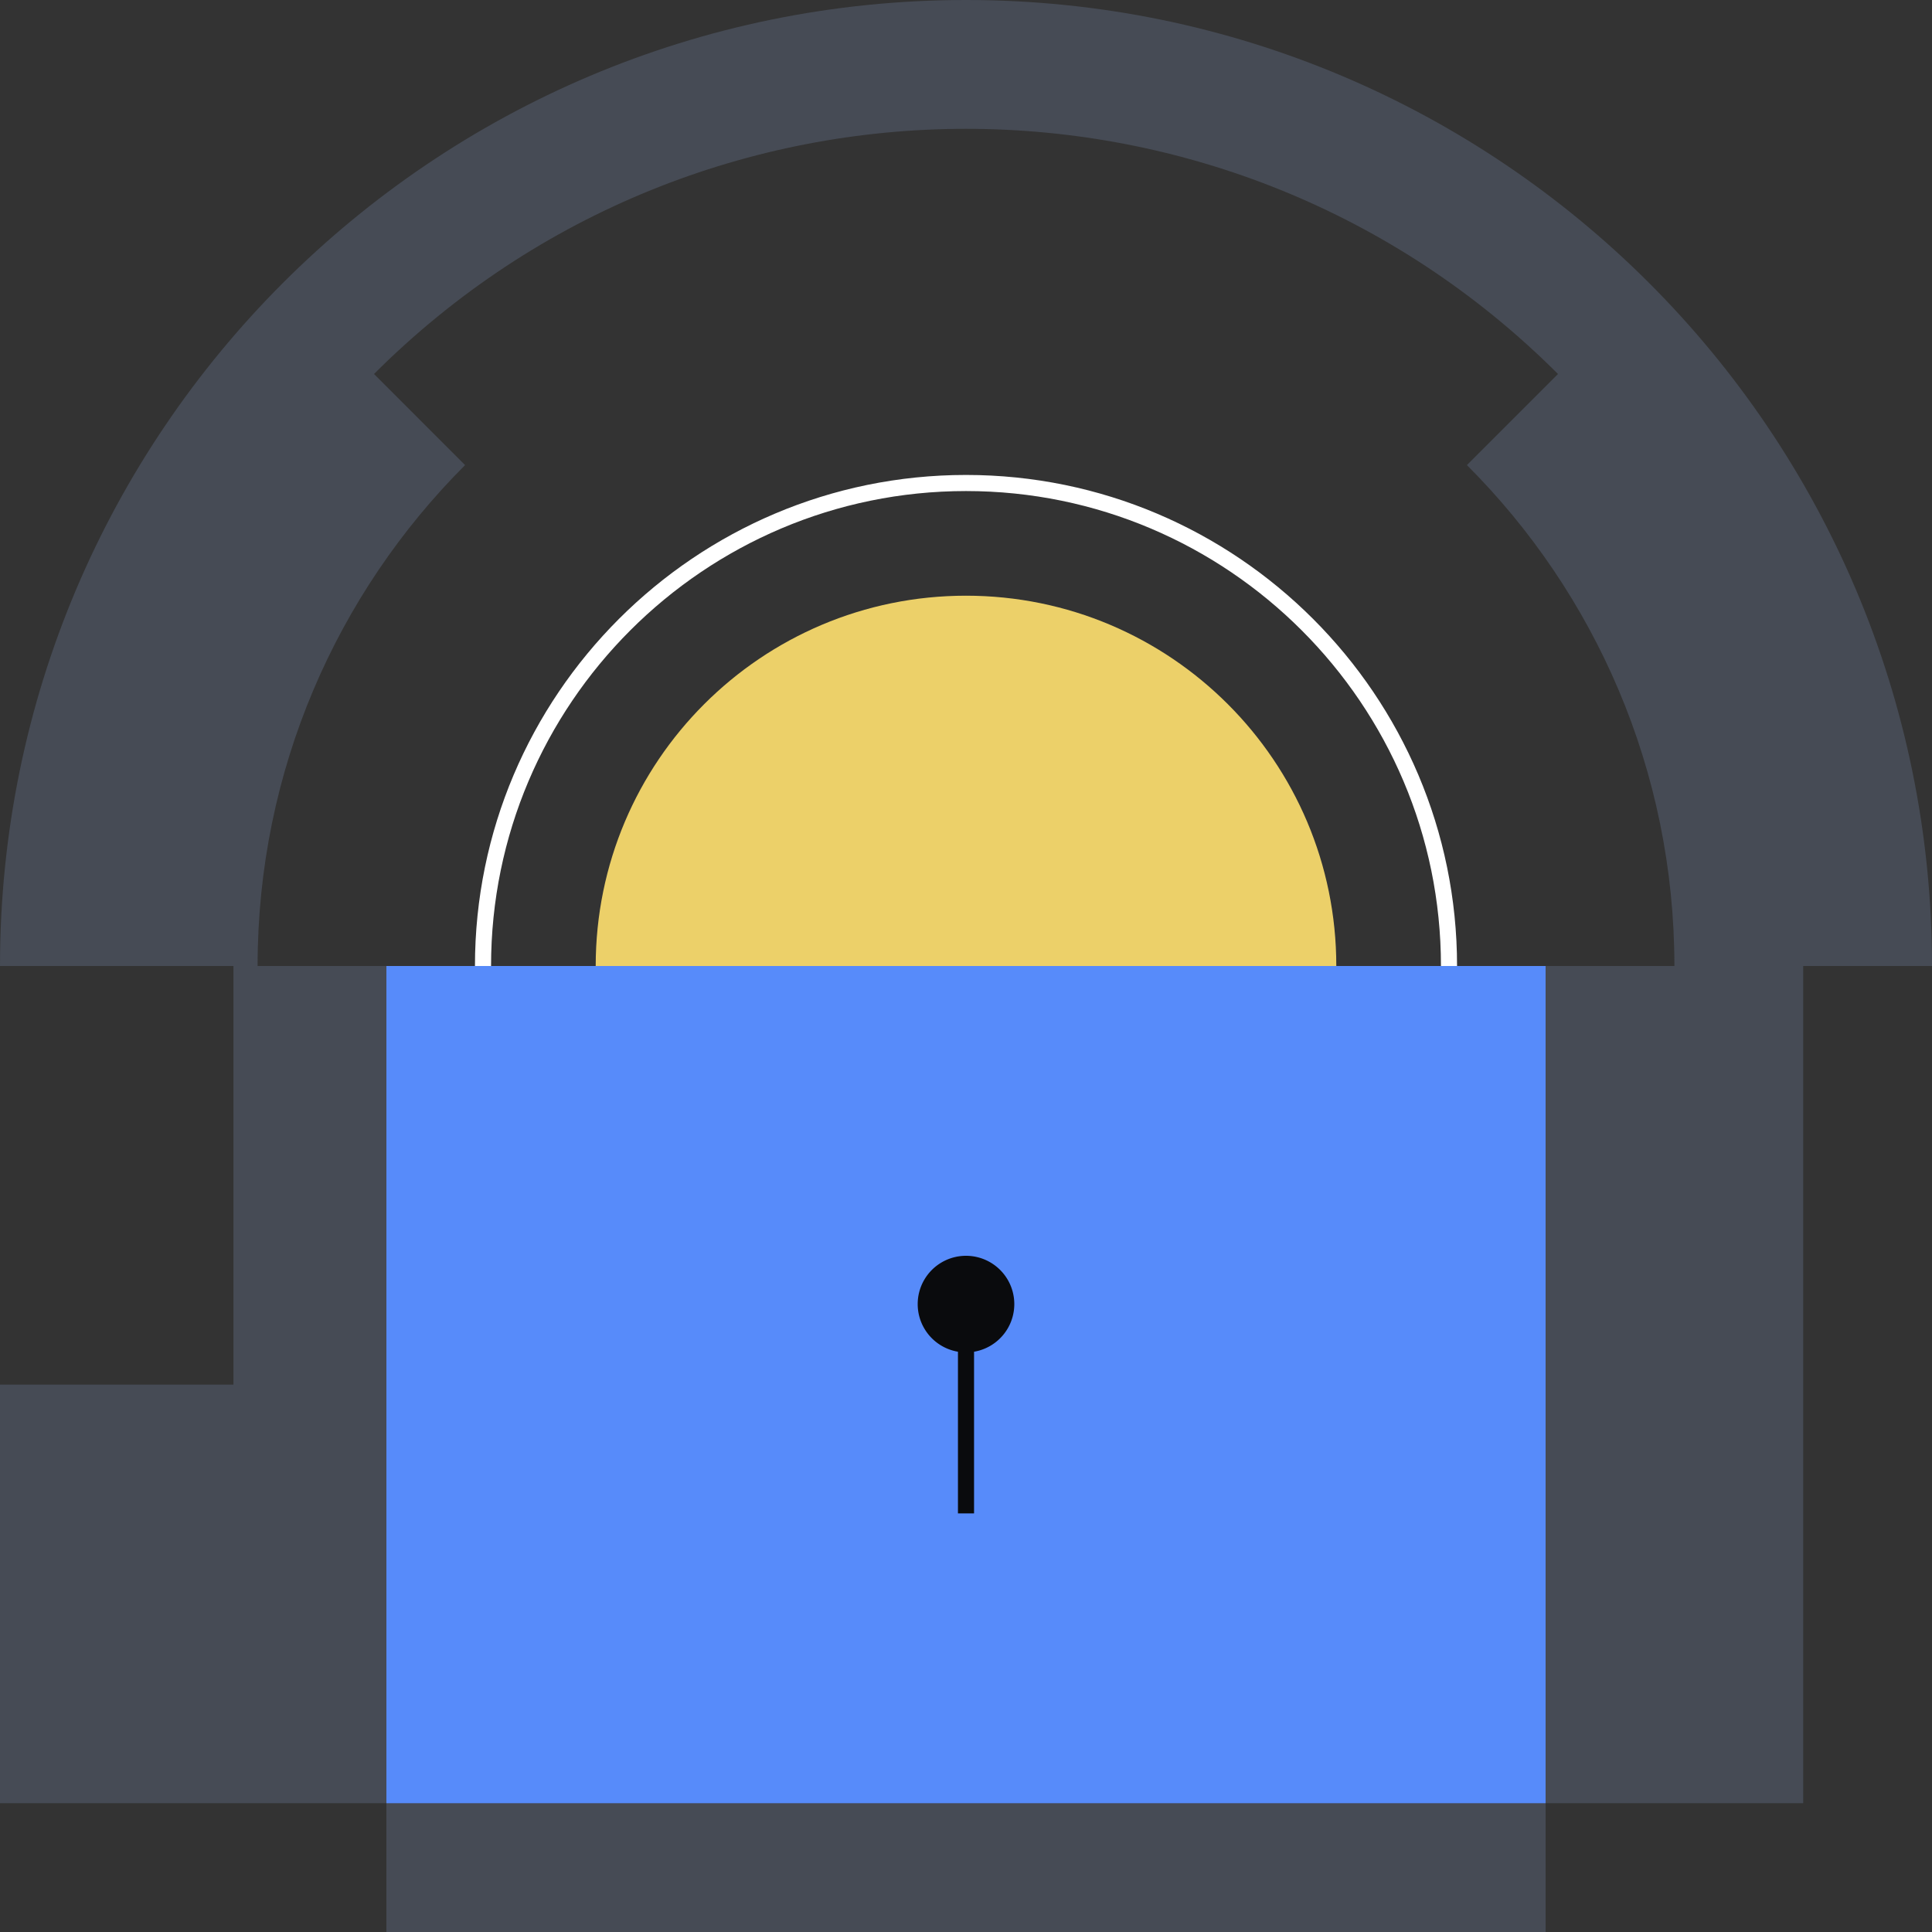 <svg xmlns="http://www.w3.org/2000/svg" fill="none" viewBox="0 0 240 240"><rect x="0" y="0" width="240" height="240" fill="#333333" stroke="none"/><path fill="#464B55" fill-rule="evenodd" d="M0 120h32c0-24.3 9.85-46.3 25.775-62.225L46.46 46.46c40.62-40.61 106.46-40.61 147.08 0l-11.315 11.315C198.15 73.699 208 95.699 208 120h32C240 53.726 186.274 0 120 0S0 53.726 0 120m224 0H29v52H0v52h48v16h144v-16h32z" clip-rule="evenodd"/><path fill="#ECD069" d="M74 120c0-25.402 20.598-46 46-46s46 20.598 46 46"/><path fill="#578BFA" d="M192 120H48v104h144z"/><path fill="#0A0B0D" d="M120 168a6 6 0 1 0 0-12 6 6 0 0 0 0 12"/><path fill="#0A0B0D" d="M121 160h-2v28h2z"/><path fill="#FFFFFF" d="M181 120h-2c0-32.53-26.47-59-59-59s-59 26.47-59 59h-2c0-33.64 27.36-61 61-61s61 27.36 61 61"/></svg>